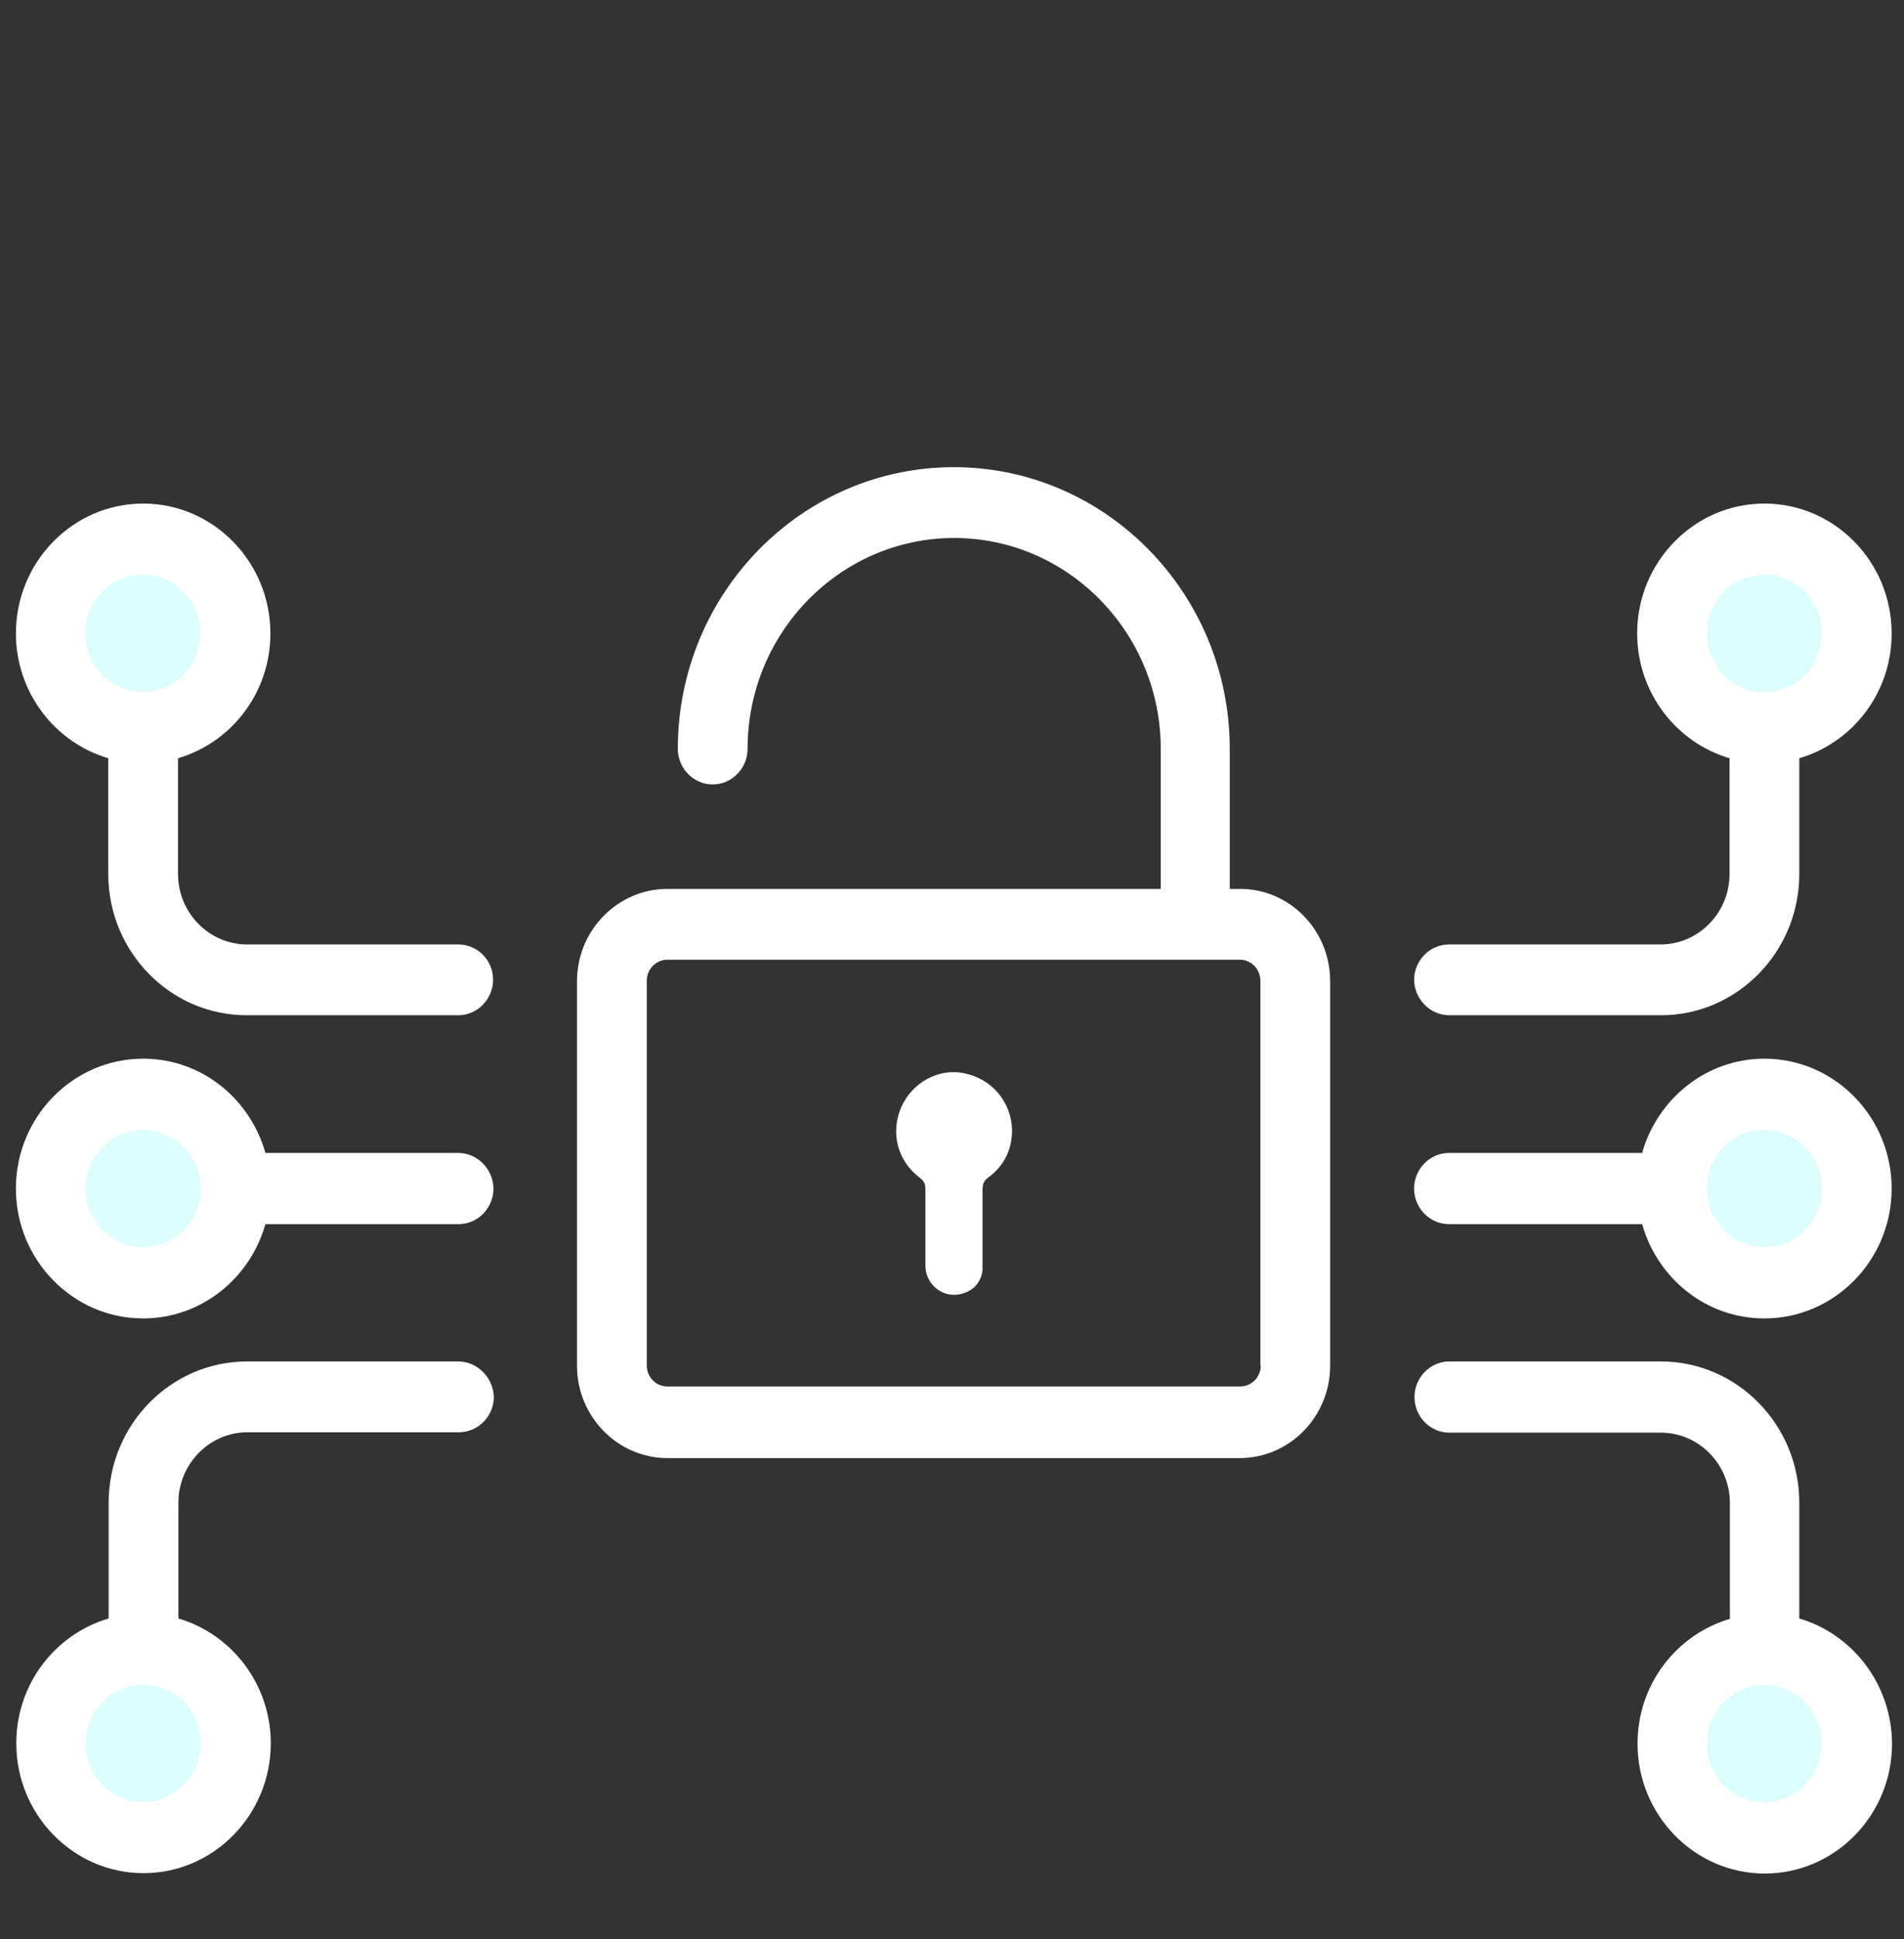 <svg width="110" height="112" viewBox="0 0 110 112" fill="none" xmlns="http://www.w3.org/2000/svg">
<rect x="0" y="0" width="110" height="112" fill="#333333" stroke="none"/>
<g clip-path="url(#clip0_62_1639)">
<path d="M8.271 74.085C11.218 74.085 13.607 71.648 13.607 68.641C13.607 65.633 11.218 63.196 8.271 63.196C5.323 63.196 2.934 65.633 2.934 68.641C2.934 71.648 5.323 74.085 8.271 74.085Z" fill="#DEFDFD"/>
<path d="M8.271 42.026C11.218 42.026 13.607 39.589 13.607 36.582C13.607 33.575 11.218 31.137 8.271 31.137C5.323 31.137 2.934 33.575 2.934 36.582C2.934 39.589 5.323 42.026 8.271 42.026Z" fill="#DEFDFD"/>
<path d="M8.271 106.121C11.218 106.121 13.607 103.684 13.607 100.677C13.607 97.67 11.218 95.232 8.271 95.232C5.323 95.232 2.934 97.67 2.934 100.677C2.934 103.684 5.323 106.121 8.271 106.121Z" fill="#DEFDFD"/>
<path d="M101.935 74.085C104.882 74.085 107.272 71.648 107.272 68.641C107.272 65.633 104.882 63.196 101.935 63.196C98.988 63.196 96.599 65.633 96.599 68.641C96.599 71.648 98.988 74.085 101.935 74.085Z" fill="#DEFDFD"/>
<path d="M101.935 106.121C104.882 106.121 107.272 103.684 107.272 100.677C107.272 97.67 104.882 95.232 101.935 95.232C98.988 95.232 96.599 97.67 96.599 100.677C96.599 103.684 98.988 106.121 101.935 106.121Z" fill="#DEFDFD"/>
<path d="M101.935 42.026C104.882 42.026 107.272 39.589 107.272 36.582C107.272 33.575 104.882 31.137 101.935 31.137C98.988 31.137 96.599 33.575 96.599 36.582C96.599 39.589 98.988 42.026 101.935 42.026Z" fill="#DEFDFD"/>
<path d="M71.643 51.335H71.046V43.246C71.046 34.277 63.893 26.98 55.102 26.98C46.312 26.98 39.16 34.277 39.16 43.246C39.16 44.376 40.067 45.302 41.175 45.302C42.282 45.302 43.19 44.376 43.19 43.246C43.19 36.536 48.548 31.069 55.125 31.069C61.701 31.069 67.06 36.536 67.06 43.246V51.335H38.562C35.683 51.335 33.336 53.729 33.336 56.666V78.875C33.336 81.812 35.683 84.207 38.562 84.207H71.621C74.5 84.207 76.847 81.812 76.847 78.875V56.666C76.847 53.729 74.522 51.335 71.643 51.335ZM72.839 78.852C72.839 79.53 72.308 80.072 71.643 80.072H38.562C37.897 80.072 37.366 79.53 37.366 78.852V56.644C37.366 55.966 37.897 55.424 38.562 55.424H71.621C72.285 55.424 72.817 55.966 72.817 56.644V78.852H72.839Z" fill="white"/>
<path d="M55.679 61.976C54.217 61.682 52.69 62.518 52.069 63.941C51.427 65.41 51.848 67.059 53.154 68.03C53.42 68.234 53.465 68.415 53.465 68.708C53.465 70.177 53.465 71.623 53.465 73.091C53.465 74.289 54.705 75.215 55.967 74.56C56.498 74.289 56.808 73.701 56.764 73.091C56.764 71.623 56.764 70.177 56.764 68.708C56.764 68.392 56.83 68.189 57.118 67.985C58.026 67.308 58.469 66.381 58.469 65.252C58.425 63.625 57.295 62.292 55.679 61.976Z" fill="white"/>
<path d="M26.472 66.585H15.334C14.448 63.444 11.636 61.14 8.27 61.14C4.218 61.14 0.919 64.506 0.919 68.641C0.919 72.775 4.218 76.141 8.27 76.141C11.614 76.141 14.448 73.837 15.334 70.696H26.494C27.601 70.696 28.509 69.77 28.509 68.641C28.487 67.511 27.579 66.585 26.472 66.585ZM8.27 72.029C6.433 72.029 4.949 70.516 4.949 68.641C4.949 66.765 6.433 65.252 8.27 65.252C10.108 65.252 11.592 66.765 11.592 68.641C11.592 70.516 10.108 72.029 8.27 72.029Z" fill="white"/>
<path d="M26.472 54.543H14.271C12.079 54.543 10.285 52.713 10.285 50.476V43.789C13.363 42.885 15.622 40.016 15.622 36.582C15.622 32.447 12.323 29.081 8.27 29.081C4.218 29.081 0.919 32.447 0.919 36.582C0.919 39.993 3.178 42.885 6.255 43.789V50.476C6.255 54.972 9.843 58.632 14.249 58.632H26.472C27.579 58.632 28.487 57.706 28.487 56.576C28.487 55.446 27.579 54.543 26.472 54.543ZM4.927 36.582C4.927 34.706 6.41 33.193 8.248 33.193C10.086 33.193 11.57 34.706 11.57 36.582C11.57 38.457 10.086 39.971 8.248 39.971C6.41 39.971 4.927 38.457 4.927 36.582Z" fill="white"/>
<path d="M26.472 78.626H14.271C9.865 78.626 6.277 82.286 6.277 86.782V93.47C3.2 94.373 0.941 97.243 0.941 100.677C0.941 104.811 4.24 108.177 8.292 108.177C12.345 108.177 15.644 104.811 15.644 100.677C15.644 97.265 13.385 94.373 10.307 93.47V86.782C10.307 84.546 12.101 82.716 14.293 82.716H26.516C27.623 82.716 28.531 81.789 28.531 80.66C28.487 79.553 27.579 78.626 26.472 78.626ZM11.592 100.677C11.592 102.552 10.108 104.066 8.27 104.066C6.432 104.066 4.949 102.552 4.949 100.677C4.949 98.802 6.432 97.288 8.27 97.288C10.108 97.288 11.592 98.802 11.592 100.677Z" fill="white"/>
<path d="M101.935 61.14C98.592 61.14 95.758 63.444 94.872 66.585H83.712C82.605 66.585 81.697 67.511 81.697 68.641C81.697 69.77 82.605 70.696 83.712 70.696H94.872C95.758 73.837 98.57 76.141 101.935 76.141C105.988 76.141 109.287 72.775 109.287 68.641C109.287 64.506 105.988 61.14 101.935 61.14ZM101.935 72.029C100.098 72.029 98.614 70.516 98.614 68.641C98.614 66.765 100.098 65.252 101.935 65.252C103.773 65.252 105.257 66.765 105.257 68.641C105.279 70.516 103.773 72.029 101.935 72.029Z" fill="white"/>
<path d="M103.95 93.47V86.782C103.95 82.286 100.363 78.626 95.957 78.626H83.734C82.627 78.626 81.719 79.553 81.719 80.682C81.719 81.812 82.627 82.738 83.734 82.738H95.957C98.149 82.738 99.942 84.568 99.942 86.805V93.492C96.865 94.396 94.606 97.265 94.606 100.699C94.606 104.834 97.905 108.2 101.957 108.2C106.01 108.2 109.309 104.834 109.309 100.699C109.287 97.265 107.028 94.373 103.95 93.47ZM101.935 104.088C100.097 104.088 98.614 102.575 98.614 100.699C98.614 98.824 100.097 97.31 101.935 97.31C103.773 97.31 105.257 98.824 105.257 100.699C105.279 102.552 103.773 104.088 101.935 104.088Z" fill="white"/>
<path d="M83.734 58.632H95.957C100.363 58.632 103.95 54.972 103.95 50.476V43.789C107.028 42.885 109.287 40.016 109.287 36.582C109.287 32.447 105.988 29.081 101.935 29.081C97.883 29.081 94.584 32.447 94.584 36.582C94.584 39.993 96.843 42.885 99.921 43.789V50.476C99.921 52.713 98.127 54.543 95.935 54.543H83.712C82.605 54.543 81.697 55.469 81.697 56.599C81.719 57.706 82.627 58.632 83.734 58.632ZM98.614 36.582C98.614 34.706 100.098 33.193 101.935 33.193C103.773 33.193 105.257 34.706 105.257 36.582C105.257 38.457 103.773 39.971 101.935 39.971C100.098 39.971 98.614 38.457 98.614 36.582Z" fill="white"/>
</g>
<defs>
<clipPath id="clip0_62_1639">
<rect width="108.39" height="110.591" fill="white" transform="translate(0.919 0.613)"/>
</clipPath>
</defs>
</svg>
